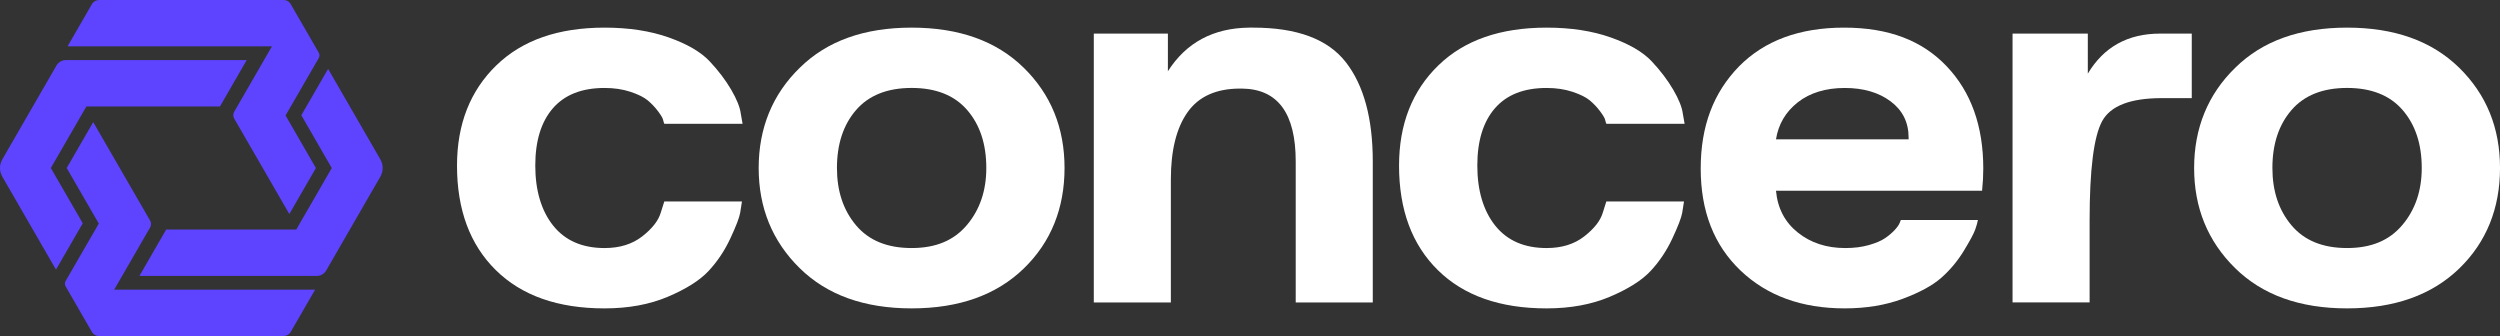 <?xml version="1.0" encoding="UTF-8"?>
<svg id="Layer_2" data-name="Layer 2" xmlns="http://www.w3.org/2000/svg" viewBox="0 0 1812.3 243.59">
    <rect x="0" y="0" width="1812.3" height="243.59" fill="#333333" stroke="none"/>
    <defs>
        <style>
            .cls-1 {
            fill: #5e43ff;
            }

            .cls-2 {
            fill: #fff;
            }
        </style>
    </defs>
    <g id="_Слой_1" data-name="l1">
        <g>
            <g>
                <path class="cls-2"
                      d="m359.89,47.31c18.76-18.19,44.88-27.28,78.38-27.28,17.61,0,33.13,2.38,46.55,7.14,13.42,4.76,23.31,10.54,29.67,17.32,6.35,6.78,11.54,13.64,15.59,20.57,4.04,6.93,6.35,12.71,6.93,17.32l1.3,7.36h-56.73c-.29-.57-.58-1.52-.87-2.81-.29-1.3-1.51-3.39-3.68-6.28-2.17-2.88-4.62-5.48-7.36-7.79-2.75-2.31-6.93-4.4-12.56-6.28-5.63-1.87-11.91-2.81-18.84-2.81-16.46,0-28.95,4.91-37.46,14.72-8.52,9.82-12.77,23.67-12.77,41.57s4.33,32.69,12.99,43.52c8.66,10.82,21.07,16.24,37.24,16.24,10.97,0,20.06-2.81,27.28-8.44,7.21-5.63,11.69-11.33,13.42-17.11l2.6-8.23h56.3c-.29,2.02-.73,4.76-1.3,8.23-.59,3.46-2.97,9.68-7.15,18.62-4.19,8.95-9.46,16.82-15.81,23.6-6.36,6.79-16.17,12.99-29.45,18.62-13.28,5.63-28.58,8.45-45.9,8.45-33.78,0-60.05-9.23-78.81-27.72-18.77-18.47-28.15-43.74-28.15-75.78,0-30.02,9.52-54.27,28.58-72.75Z"/>
                <path class="cls-2"
                      d="m579.87,49.04c19.63-19.34,46.62-29.01,80.98-29.01s61.42,9.67,81.2,29.01c19.77,19.34,29.66,43.6,29.66,72.75s-9.82,53.69-29.45,72.75c-19.92,19.34-47.06,29.01-81.41,29.01s-61.43-9.74-81.2-29.23c-19.78-19.48-29.67-43.66-29.67-72.53s9.96-53.41,29.88-72.75Zm26.85,72.75c0,16.74,4.61,30.6,13.86,41.57,9.24,10.97,22.66,16.45,40.28,16.45s30.67-5.55,40.06-16.67c9.37-11.11,14.07-24.9,14.07-41.36,0-17.32-4.62-31.32-13.86-42.01-9.24-10.68-22.67-16.02-40.27-16.02s-31.04,5.35-40.28,16.02c-9.24,10.68-13.86,24.68-13.86,42.01Z"/>
                <path class="cls-2"
                      d="m846.63,24.36v27.28c13.27-20.79,32.91-31.32,58.89-31.61h3.03c31.76,0,54.13,8.38,67.12,25.12,12.99,16.75,19.48,40.71,19.48,71.89v102.2h-55.86v-102.2c0-34.93-12.99-52.54-38.97-52.83h-1.3c-17.32,0-30.03,5.7-38.11,17.11-8.09,11.41-12.13,27.65-12.13,48.72v89.21h-55.86V24.36h53.7Z"/>
                <path class="cls-2"
                      d="m1042.79,47.31c18.76-18.19,44.88-27.28,78.38-27.28,17.61,0,33.13,2.38,46.55,7.14,13.42,4.76,23.31,10.54,29.67,17.32,6.35,6.78,11.54,13.64,15.59,20.57,4.04,6.93,6.35,12.71,6.93,17.32l1.3,7.36h-56.73c-.29-.57-.58-1.52-.87-2.81-.29-1.3-1.51-3.39-3.68-6.28-2.17-2.88-4.62-5.48-7.36-7.79-2.75-2.31-6.93-4.4-12.56-6.28-5.63-1.87-11.91-2.81-18.84-2.81-16.46,0-28.95,4.91-37.46,14.72-8.52,9.82-12.77,23.67-12.77,41.57s4.33,32.69,12.99,43.52c8.66,10.82,21.07,16.24,37.24,16.24,10.97,0,20.06-2.81,27.28-8.44,7.21-5.63,11.69-11.33,13.42-17.11l2.6-8.23h56.3c-.29,2.02-.73,4.76-1.3,8.23-.59,3.46-2.97,9.68-7.15,18.62-4.19,8.95-9.46,16.82-15.81,23.6-6.36,6.79-16.17,12.99-29.45,18.62-13.28,5.63-28.58,8.45-45.9,8.45-33.78,0-60.05-9.23-78.81-27.72-18.77-18.47-28.15-43.74-28.15-75.78,0-30.02,9.52-54.27,28.58-72.75Z"/>
                <path class="cls-2"
                      d="m1260.61,48.18c18.47-18.76,43.88-28.15,76.21-28.15s56.51,9.31,74.27,27.93c17.76,18.62,26.63,43.38,26.63,74.27,0,5.2-.29,10.54-.87,16.02h-149.4c1.15,12.71,6.42,22.81,15.81,30.31,9.38,7.51,20.85,11.26,34.43,11.26,6.35,0,12.05-.72,17.11-2.17,5.04-1.44,8.94-3.1,11.69-4.98,2.74-1.87,5.05-3.82,6.93-5.84,1.87-2.02,3.1-3.75,3.68-5.2l.86-2.17h55.87c-.29,1.73-.94,4.05-1.95,6.93-1.02,2.89-3.75,8.01-8.23,15.37-4.48,7.36-9.89,13.86-16.24,19.49-6.36,5.63-15.74,10.76-28.15,15.37-12.42,4.61-26.42,6.93-42.01,6.93-31.18,0-56.37-9.16-75.57-27.5-19.2-18.33-28.8-42.94-28.8-73.83s9.23-55,27.72-74.05Zm122.98,52.83v-1.3c0-10.97-4.33-19.7-12.99-26.2-8.66-6.5-19.78-9.74-33.34-9.74s-25.19,3.46-34,10.39c-8.81,6.93-14.07,15.88-15.81,26.85h96.13Z"/>
                <path class="cls-2"
                      d="m1458.94,24.36h54.56v29.02c11.54-19.34,29.01-29.02,52.4-29.02h22.95v46.77h-21.65c-22.81,0-37.24,5.56-43.3,16.67-6.07,11.12-9.1,35.15-9.1,72.1v59.33h-55.86V24.36Z"/>
                <path class="cls-2"
                      d="m1620.46,49.04c19.63-19.34,46.62-29.01,80.98-29.01s61.42,9.67,81.2,29.01c19.77,19.34,29.67,43.6,29.67,72.75s-9.82,53.69-29.45,72.75c-19.92,19.34-47.07,29.01-81.42,29.01s-61.43-9.74-81.2-29.23c-19.78-19.48-29.67-43.66-29.67-72.53s9.96-53.41,29.88-72.75Zm26.85,72.75c0,16.74,4.61,30.6,13.86,41.57,9.23,10.97,22.66,16.45,40.27,16.45s30.67-5.55,40.05-16.67c9.38-11.11,14.08-24.9,14.08-41.36,0-17.32-4.62-31.32-13.86-42.01-9.24-10.68-22.67-16.02-40.27-16.02s-31.04,5.35-40.27,16.02c-9.24,10.68-13.86,24.68-13.86,42.01Z"/>
            </g>
            <g>
                <path class="cls-1"
                      d="m197.11,33.61H48.97S66.65,2.97,66.65,2.97C67.7,1.12,69.7,0,71.79,0h133.99c2.01,0,3.85,1.08,4.85,2.81l20.45,35.37c.68,1.2.68,2.69,0,3.89l-24.06,41.63,21.98,38.1-19.25,33.37-39.98-69.22c-.88-1.52-.88-3.41,0-4.93l27.35-47.4ZM47.56,207.58l19.17,33.21c1,1.72,2.89,2.81,4.89,2.81h133.95c2.13,0,4.09-1.12,5.17-2.97l17.69-30.64H82.77s26.07-45.12,26.07-45.12c.88-1.52.88-3.41,0-4.93l-41.27-71.42-19.21,33.29,23.26,40.26-24.06,41.67c-.68,1.2-.68,2.69,0,3.85Z"/>
                <g>
                    <path class="cls-1"
                          d="m101.06,200.04h128.53c2.85,0,5.45-1.52,6.9-4.01l39.22-67.94c2.25-3.89,2.25-8.7,0-12.59l-37.86-65.57-19.41,33.61,22.06,38.26-13.8,23.94-11.23,19.41-.72,1.24h-94.28s-19.41,33.65-19.41,33.65Z"/>
                    <path class="cls-1"
                          d="m1.68,128.09l38.9,67.37,19.41-33.61-23.14-40.06,24.98-43.23.8-1.36h96.81s19.41-33.65,19.41-33.65H47.8c-2.85,0-5.49,1.52-6.9,4.01L1.68,115.5c-2.25,3.89-2.25,8.7,0,12.59Z"/>
                </g>
            </g>
        </g>
    </g>
</svg>
